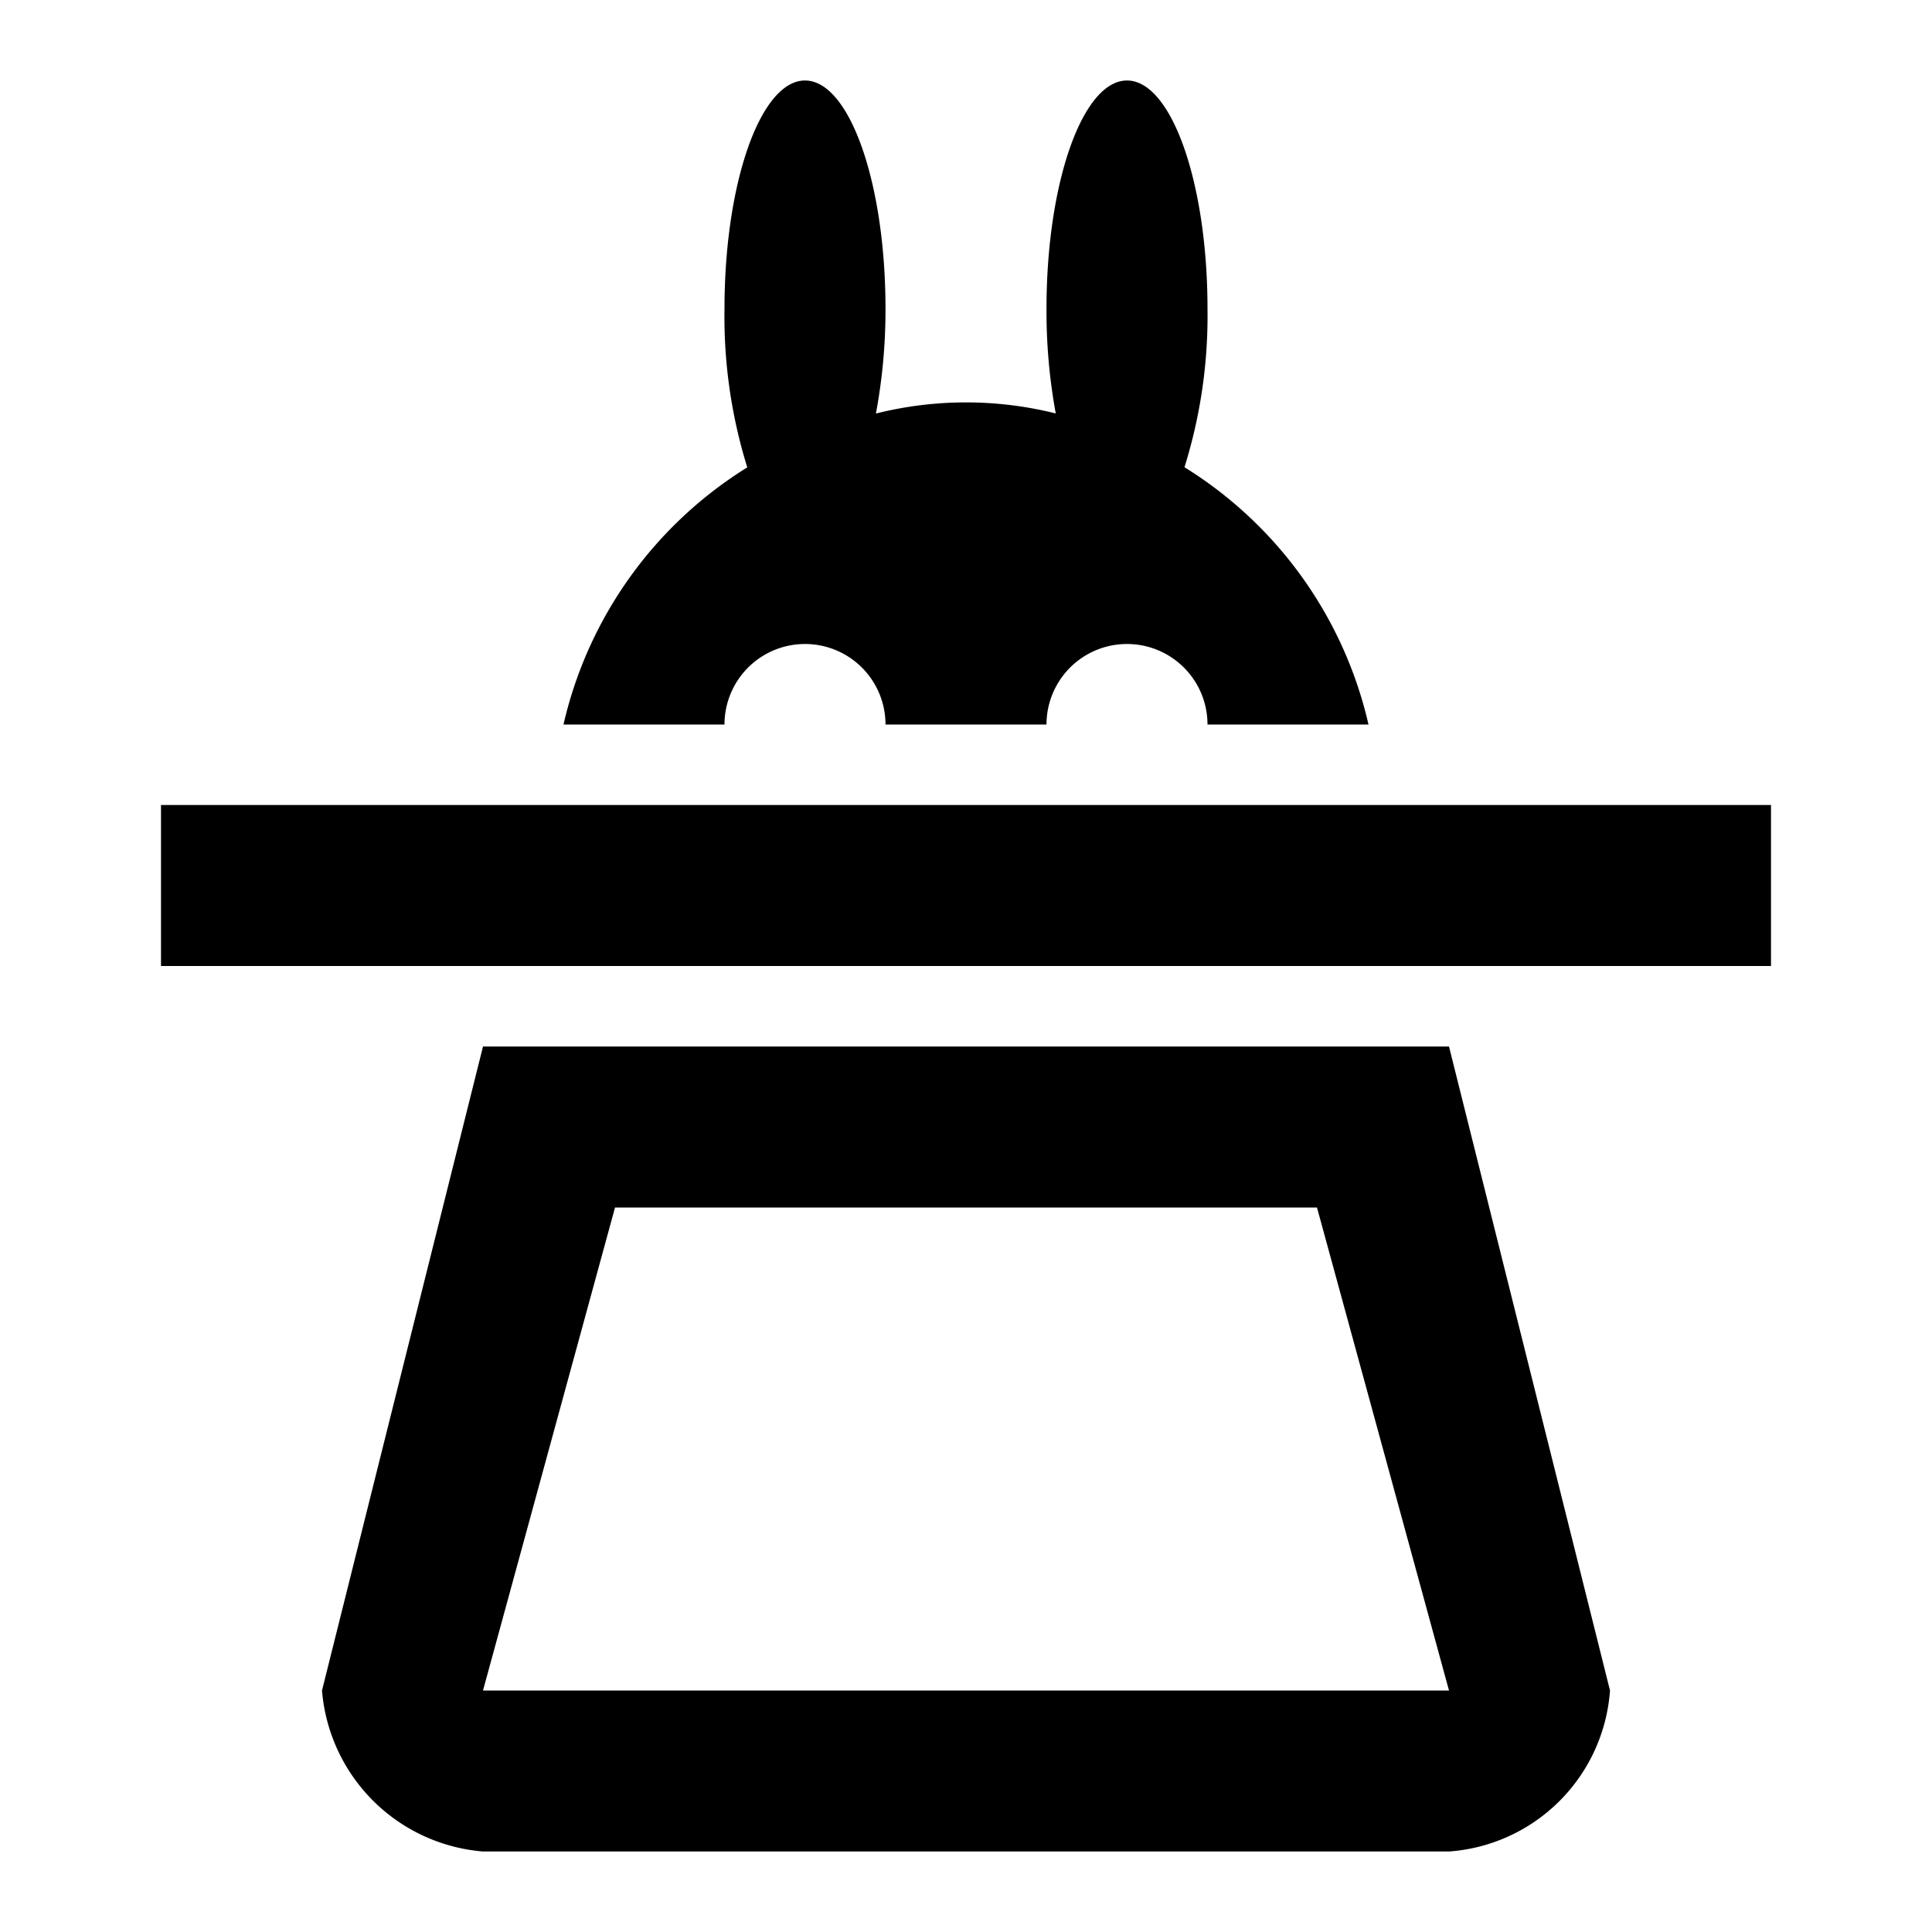 <svg xmlns="http://www.w3.org/2000/svg" xmlns:xlink="http://www.w3.org/1999/xlink" width="24" height="24" viewBox="0 0 24 24"><path fill="currentColor" d="M16.36 15L18 21H6l1.64-6zM18 13H6l-2 8a2.185 2.185 0 0 0 2 2h12a2.16 2.16 0 0 0 2-2zm4-3H2v2h20zM10 8a1 1 0 0 1 1 1h2a1 1 0 0 1 2 0h2a5.1 5.1 0 0 0-2.286-3.196A6.3 6.3 0 0 0 15 3.835C15 2.27 14.552 1 14 1s-1 1.27-1 2.835a7 7 0 0 0 .115 1.301a4.6 4.6 0 0 0-2.234.001A7 7 0 0 0 11 3.835C11 2.27 10.552 1 10 1S9 2.27 9 3.835a6.3 6.3 0 0 0 .283 1.971A5.1 5.1 0 0 0 7 9h2a1 1 0 0 1 1-1"/></svg>